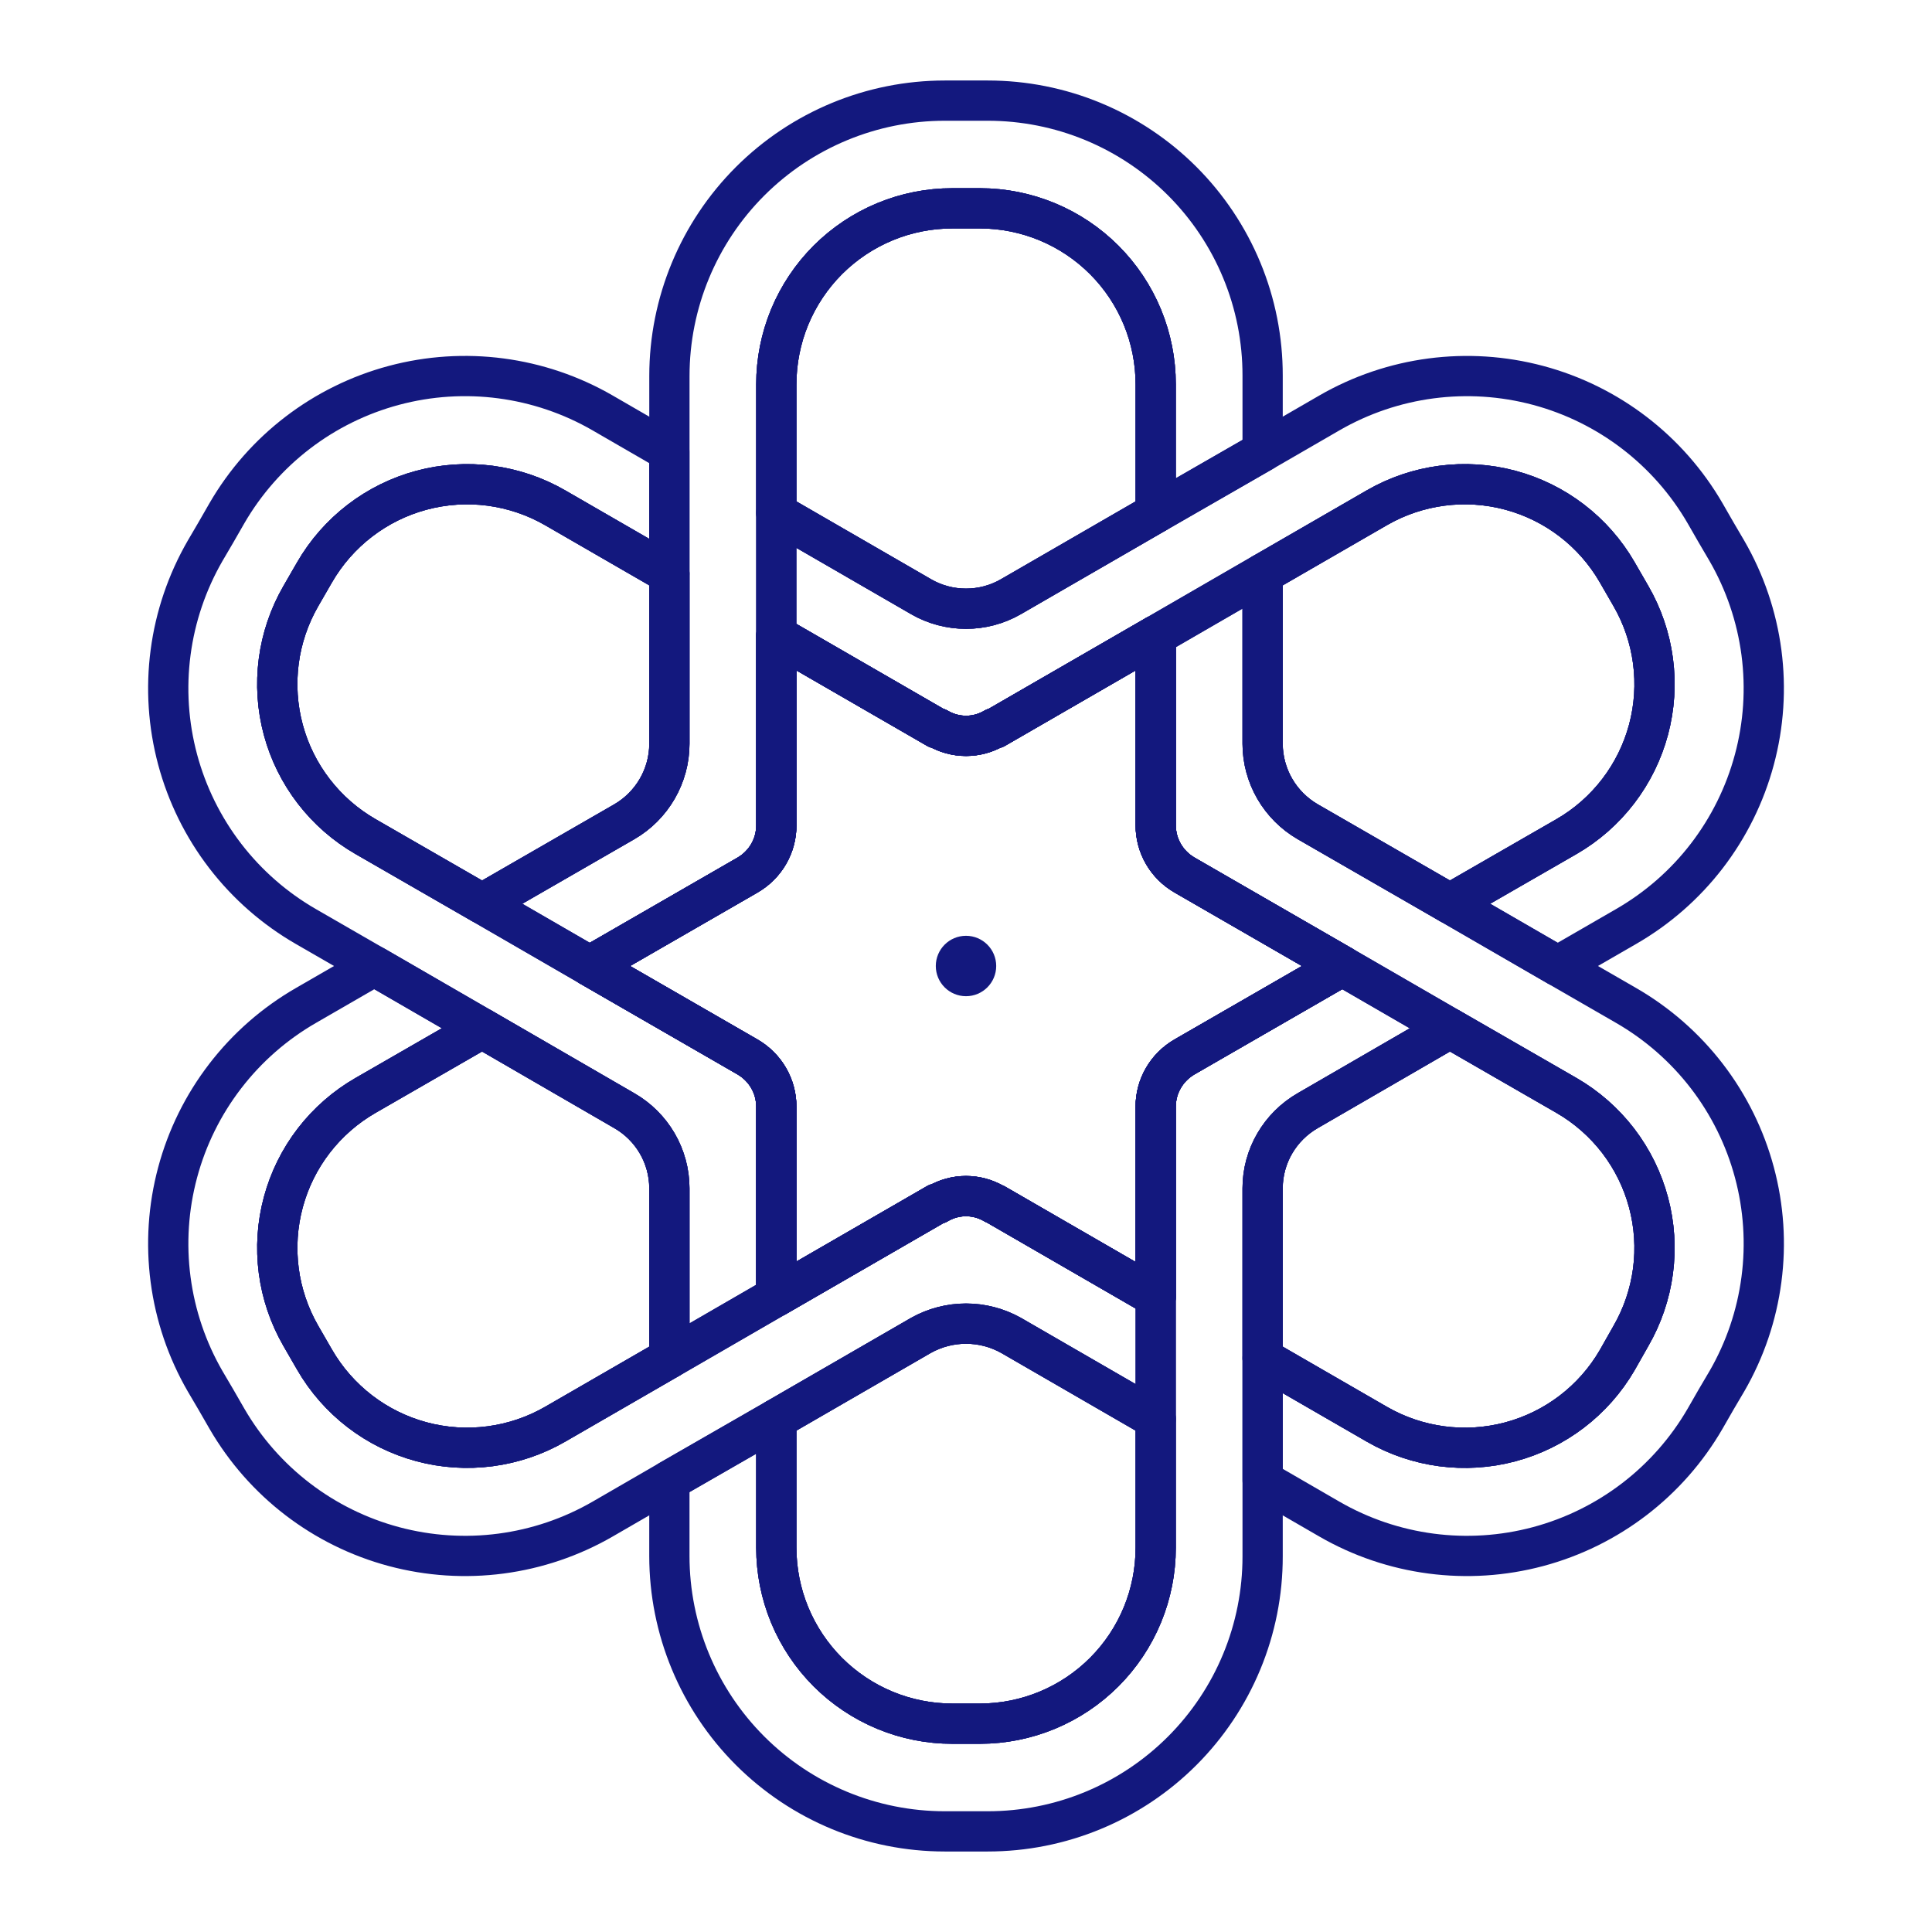 <svg width="60" height="60" viewBox="0 0 60 60" fill="none" xmlns="http://www.w3.org/2000/svg">
<path d="M39.212 11.662V14.023L35.891 15.932V11.938C35.892 10.489 35.319 9.1 34.296 8.074C33.273 7.049 31.884 6.472 30.436 6.47H29.575C28.857 6.47 28.146 6.611 27.483 6.886C26.82 7.161 26.217 7.564 25.709 8.071C25.202 8.579 24.799 9.182 24.524 9.845C24.25 10.509 24.109 11.22 24.109 11.938V25.631C24.109 26.269 23.771 26.855 23.209 27.179L18.317 30L14.973 28.065L19.391 25.519C19.816 25.273 20.168 24.919 20.413 24.495C20.658 24.07 20.788 23.588 20.789 23.098V11.675C20.79 9.408 21.691 7.234 23.294 5.631C24.898 4.028 27.072 3.126 29.339 3.125H30.676C31.797 3.125 32.908 3.345 33.944 3.774C34.98 4.203 35.921 4.832 36.714 5.624C37.507 6.417 38.136 7.359 38.565 8.395C38.994 9.431 39.213 10.541 39.212 11.662ZM35.891 40.274V44.068L31.398 41.471C30.971 41.232 30.489 41.107 30 41.107C29.511 41.107 29.029 41.232 28.602 41.471L24.109 44.068L20.788 45.977L18.716 47.176C16.754 48.309 14.423 48.616 12.235 48.031C10.046 47.446 8.18 46.016 7.045 44.055L6.707 43.468L6.37 42.895C5.808 41.923 5.444 40.85 5.298 39.737C5.151 38.624 5.226 37.494 5.517 36.41C5.808 35.325 6.31 34.309 6.994 33.42C7.678 32.53 8.531 31.784 9.504 31.224L11.625 29.999L14.971 31.935L11.351 34.02C10.729 34.378 10.183 34.855 9.745 35.423C9.307 35.992 8.985 36.642 8.799 37.335C8.612 38.028 8.564 38.752 8.657 39.464C8.75 40.175 8.983 40.862 9.341 41.484L9.766 42.221C10.125 42.844 10.603 43.39 11.173 43.828C11.743 44.267 12.394 44.588 13.088 44.775C13.782 44.961 14.507 45.009 15.22 44.916C15.932 44.822 16.62 44.589 17.242 44.23L20.788 42.182L24.109 40.26L29.101 37.377L29.114 37.39C29.664 37.065 30.337 37.065 30.886 37.39H30.899L35.891 40.274Z" stroke="#13187E" stroke-width="1.25" stroke-linecap="round" stroke-linejoin="round"/>
<path d="M20.788 36.903V42.182L17.242 44.23C16.62 44.589 15.932 44.822 15.219 44.915C14.506 45.009 13.782 44.961 13.088 44.774C12.394 44.587 11.743 44.266 11.173 43.828C10.603 43.389 10.125 42.843 9.766 42.22L9.341 41.484C8.983 40.862 8.75 40.175 8.657 39.463C8.564 38.752 8.612 38.028 8.799 37.335C8.985 36.642 9.307 35.992 9.745 35.423C10.183 34.855 10.729 34.378 11.351 34.02L14.971 31.935L19.39 34.494C19.814 34.737 20.166 35.088 20.412 35.511C20.657 35.934 20.787 36.414 20.788 36.903V36.903ZM28.602 18.529L24.109 15.932V11.938C24.109 11.22 24.25 10.509 24.524 9.845C24.799 9.182 25.202 8.579 25.709 8.071C26.217 7.564 26.82 7.161 27.483 6.886C28.146 6.611 28.857 6.47 29.575 6.47H30.438C31.886 6.472 33.273 7.05 34.296 8.075C35.319 9.1 35.893 10.489 35.891 11.938V15.932L31.398 18.529C30.536 19.029 29.464 19.029 28.601 18.529H28.602ZM41.684 30L36.79 32.821C36.229 33.146 35.891 33.733 35.891 34.369V40.274L30.899 37.39H30.886C30.336 37.065 29.663 37.065 29.114 37.39L29.101 37.377L24.109 40.261V34.369C24.109 33.731 23.771 33.146 23.209 32.821L18.317 30L23.211 27.179C23.774 26.854 24.11 26.267 24.11 25.631V19.738L29.102 22.621L29.115 22.609C29.665 22.934 30.339 22.934 30.887 22.609L30.9 22.621L35.892 19.738V25.63C35.892 26.267 36.23 26.854 36.792 27.177L41.682 30H41.684ZM50.646 41.496L50.221 42.246C49.492 43.497 48.298 44.407 46.899 44.779C45.5 45.151 44.011 44.953 42.758 44.23L39.212 42.182V36.903C39.212 35.904 39.75 34.992 40.61 34.494L45.029 31.935L48.649 34.02C49.271 34.379 49.816 34.858 50.254 35.428C50.691 35.999 51.012 36.65 51.197 37.344C51.383 38.038 51.429 38.763 51.335 39.475C51.24 40.187 51.006 40.874 50.646 41.496V41.496Z" stroke="#13187E" stroke-width="1.25" stroke-linecap="round" stroke-linejoin="round"/>
<path d="M20.788 36.903V42.182L17.242 44.23C16.62 44.589 15.932 44.822 15.219 44.915C14.506 45.009 13.782 44.961 13.088 44.774C12.394 44.587 11.743 44.266 11.173 43.828C10.603 43.389 10.125 42.843 9.766 42.22L9.341 41.484C8.983 40.862 8.75 40.175 8.657 39.463C8.564 38.752 8.612 38.028 8.799 37.335C8.985 36.642 9.307 35.992 9.745 35.423C10.183 34.855 10.729 34.378 11.351 34.02L14.971 31.935L19.39 34.494C19.814 34.737 20.166 35.088 20.412 35.511C20.657 35.934 20.787 36.414 20.788 36.903V36.903ZM28.602 18.529L24.109 15.932V11.938C24.109 11.22 24.25 10.509 24.524 9.845C24.799 9.182 25.202 8.579 25.709 8.071C26.217 7.564 26.82 7.161 27.483 6.886C28.146 6.611 28.857 6.47 29.575 6.47H30.438C31.886 6.472 33.273 7.05 34.296 8.075C35.319 9.1 35.893 10.489 35.891 11.938V15.932L31.398 18.529C30.536 19.029 29.464 19.029 28.601 18.529H28.602ZM41.684 30L36.79 32.821C36.229 33.146 35.891 33.733 35.891 34.369V40.274L30.899 37.39H30.886C30.336 37.065 29.663 37.065 29.114 37.39L29.101 37.377L24.109 40.261V34.369C24.109 33.731 23.771 33.146 23.209 32.821L18.317 30L23.211 27.179C23.774 26.854 24.11 26.267 24.11 25.631V19.738L29.102 22.621L29.115 22.609C29.665 22.934 30.339 22.934 30.887 22.609L30.9 22.621L35.892 19.738V25.63C35.892 26.267 36.23 26.854 36.792 27.177L41.682 30H41.684ZM50.646 41.496L50.221 42.246C49.492 43.497 48.298 44.407 46.899 44.779C45.5 45.151 44.011 44.953 42.758 44.23L39.212 42.182V36.903C39.212 35.904 39.75 34.992 40.61 34.494L45.029 31.935L48.649 34.02C49.271 34.379 49.816 34.858 50.254 35.428C50.691 35.999 51.012 36.65 51.197 37.344C51.383 38.038 51.429 38.763 51.335 39.475C51.24 40.187 51.006 40.874 50.646 41.496V41.496Z" stroke="#13187E" stroke-width="1.25" stroke-linecap="round" stroke-linejoin="round"/>
<path d="M24.109 34.369V40.261L20.788 42.182V36.902C20.788 35.904 20.25 34.992 19.39 34.494L14.971 31.935L11.625 30L9.502 28.776C8.53 28.216 7.677 27.47 6.993 26.58C6.309 25.69 5.808 24.674 5.517 23.591C5.226 22.507 5.151 21.376 5.298 20.264C5.444 19.151 5.809 18.078 6.37 17.106L6.707 16.531L7.044 15.944C8.179 13.983 10.045 12.553 12.234 11.968C14.422 11.383 16.753 11.691 18.715 12.824L20.786 14.022V17.817L17.241 15.77C16.618 15.411 15.931 15.178 15.218 15.085C14.505 14.991 13.781 15.039 13.087 15.226C12.392 15.412 11.742 15.734 11.172 16.172C10.602 16.611 10.124 17.157 9.765 17.78L9.34 18.516C8.981 19.138 8.749 19.825 8.656 20.537C8.563 21.248 8.611 21.972 8.797 22.665C8.984 23.358 9.306 24.008 9.744 24.576C10.182 25.145 10.727 25.622 11.35 25.98L14.97 28.065L18.316 30L23.21 32.821C23.773 33.146 24.109 33.732 24.109 34.369Z" stroke="#13187E" stroke-width="1.25" stroke-linecap="round" stroke-linejoin="round"/>
<path d="M19.39 25.519L14.971 28.065L11.351 25.98C10.729 25.622 10.183 25.145 9.745 24.576C9.307 24.008 8.985 23.358 8.799 22.665C8.612 21.972 8.564 21.248 8.657 20.536C8.75 19.825 8.983 19.138 9.341 18.516L9.766 17.779C10.125 17.156 10.603 16.61 11.173 16.172C11.743 15.733 12.394 15.412 13.088 15.225C13.783 15.039 14.507 14.991 15.22 15.084C15.932 15.178 16.62 15.411 17.242 15.77L20.788 17.817V23.097C20.788 24.096 20.25 25.019 19.39 25.519ZM45.029 31.935L40.61 34.494C40.186 34.737 39.834 35.088 39.588 35.511C39.343 35.934 39.213 36.413 39.212 36.902V48.336C39.213 49.458 38.993 50.568 38.564 51.604C38.135 52.641 37.506 53.582 36.713 54.375C35.92 55.168 34.979 55.797 33.943 56.226C32.907 56.655 31.796 56.875 30.675 56.875H29.337C27.07 56.874 24.896 55.972 23.293 54.369C21.69 52.766 20.789 50.592 20.788 48.325V45.977L24.109 44.067V48.062C24.109 48.78 24.25 49.492 24.525 50.155C24.799 50.818 25.202 51.421 25.71 51.929C26.218 52.437 26.82 52.839 27.484 53.114C28.147 53.389 28.858 53.53 29.576 53.53H30.438C31.886 53.528 33.273 52.95 34.296 51.925C35.319 50.9 35.893 49.511 35.891 48.062V34.369C35.891 33.731 36.229 33.146 36.791 32.821L41.682 30L45.029 31.935Z" stroke="#13187E" stroke-width="1.25" stroke-linecap="round" stroke-linejoin="round"/>
<path d="M31.398 41.471L35.891 44.068V48.063C35.893 49.511 35.319 50.901 34.296 51.926C33.273 52.951 31.885 53.528 30.436 53.53H29.575C28.857 53.53 28.146 53.389 27.483 53.114C26.82 52.839 26.217 52.436 25.709 51.929C25.202 51.421 24.799 50.818 24.524 50.155C24.25 49.492 24.109 48.781 24.109 48.063V44.068L28.602 41.471C29.03 41.232 29.511 41.106 30.001 41.106C30.49 41.106 30.97 41.232 31.398 41.471ZM50.496 28.776L48.375 30L45.029 28.065L48.649 25.98C49.271 25.621 49.816 25.142 50.254 24.572C50.691 24.001 51.012 23.35 51.197 22.656C51.383 21.962 51.429 21.238 51.335 20.525C51.24 19.813 51.006 19.126 50.646 18.504L50.221 17.766C49.496 16.512 48.302 15.598 46.903 15.223C45.503 14.849 44.012 15.046 42.758 15.77L39.212 17.818L35.891 19.74L30.899 22.623L30.886 22.61C30.336 22.935 29.663 22.935 29.114 22.61L29.101 22.623L24.109 19.74V15.933L28.602 18.529C29.464 19.029 30.538 19.029 31.399 18.529L35.892 15.933L39.212 14.023L41.285 12.824C43.247 11.691 45.578 11.384 47.767 11.969C49.955 12.554 51.822 13.985 52.956 15.945L53.294 16.533L53.63 17.106C54.192 18.078 54.556 19.151 54.703 20.264C54.849 21.377 54.775 22.508 54.483 23.592C54.192 24.676 53.69 25.692 53.006 26.582C52.322 27.472 51.469 28.216 50.496 28.776Z" stroke="#13187E" stroke-width="1.25" stroke-linecap="round" stroke-linejoin="round"/>
<path d="M36.79 27.179L41.684 30L36.79 32.821C36.229 33.146 35.891 33.733 35.891 34.369V40.274L30.899 37.39H30.886C30.336 37.065 29.663 37.065 29.114 37.39L29.101 37.378L24.109 40.261V34.369C24.109 33.731 23.771 33.146 23.209 32.821L18.317 30L23.211 27.179C23.774 26.854 24.11 26.268 24.11 25.631V19.738L29.102 22.621L29.115 22.609C29.665 22.934 30.339 22.934 30.887 22.609L30.9 22.621L35.892 19.738V25.63C35.892 26.268 36.23 26.854 36.792 27.178L36.79 27.179ZM48.65 25.981L45.029 28.065L40.61 25.519C40.186 25.273 39.833 24.919 39.588 24.495C39.343 24.07 39.213 23.588 39.212 23.098V17.818L42.758 15.77C44.012 15.046 45.503 14.849 46.903 15.224C48.303 15.598 49.496 16.513 50.221 17.768L50.646 18.504C51.007 19.126 51.241 19.813 51.335 20.525C51.43 21.238 51.383 21.962 51.198 22.657C51.012 23.351 50.692 24.002 50.254 24.573C49.817 25.143 49.273 25.622 48.65 25.981ZM20.788 17.818V23.098C20.788 24.096 20.25 25.019 19.39 25.519L14.971 28.065L11.351 25.98C10.729 25.622 10.183 25.145 9.745 24.577C9.307 24.008 8.985 23.358 8.799 22.665C8.612 21.972 8.564 21.248 8.657 20.537C8.75 19.825 8.983 19.138 9.341 18.516L9.766 17.779C10.125 17.156 10.603 16.61 11.173 16.172C11.743 15.733 12.394 15.412 13.088 15.225C13.783 15.039 14.507 14.991 15.22 15.084C15.932 15.178 16.62 15.411 17.242 15.77L20.788 17.818ZM35.891 44.068V48.063C35.893 49.511 35.319 50.9 34.296 51.926C33.273 52.951 31.884 53.528 30.436 53.53H29.575C28.857 53.53 28.146 53.389 27.483 53.114C26.82 52.839 26.217 52.436 25.709 51.929C25.202 51.421 24.799 50.818 24.524 50.155C24.25 49.491 24.109 48.781 24.109 48.063V44.068L28.602 41.471C29.03 41.232 29.511 41.106 30.001 41.106C30.49 41.106 30.972 41.232 31.399 41.471L35.892 44.068H35.891Z" stroke="#13187E" stroke-width="1.25" stroke-linecap="round" stroke-linejoin="round"/>
<path d="M53.63 42.895L53.292 43.469L52.955 44.056C51.82 46.017 49.953 47.446 47.765 48.031C45.577 48.616 43.245 48.309 41.284 47.176L39.212 45.977V42.182L42.758 44.23C44.011 44.953 45.5 45.151 46.899 44.779C48.298 44.407 49.493 43.496 50.221 42.245L50.646 41.496C51.006 40.874 51.24 40.187 51.335 39.475C51.429 38.763 51.383 38.038 51.197 37.344C51.012 36.65 50.691 35.999 50.254 35.428C49.816 34.858 49.271 34.379 48.649 34.02L45.029 31.935L41.684 30L36.79 27.179C36.517 27.023 36.29 26.798 36.132 26.526C35.974 26.254 35.891 25.945 35.891 25.631V19.737L39.212 17.816V23.096C39.212 24.095 39.75 25.017 40.61 25.517L45.029 28.064L48.375 30L50.498 31.224C51.47 31.784 52.323 32.53 53.007 33.419C53.691 34.309 54.193 35.325 54.484 36.409C54.775 37.493 54.85 38.623 54.703 39.736C54.557 40.849 54.193 41.922 53.631 42.894L53.63 42.895Z" stroke="#13187E" stroke-width="1.25" stroke-linecap="round" stroke-linejoin="round"/>
<path d="M41.684 30L36.79 32.821C36.229 33.146 35.891 33.733 35.891 34.369V40.274L30.899 37.39H30.886C30.336 37.065 29.663 37.065 29.114 37.39L29.101 37.378L24.109 40.261V34.369C24.109 33.731 23.771 33.146 23.209 32.821L18.317 30L23.211 27.179C23.774 26.854 24.11 26.268 24.11 25.631V19.738L29.102 22.621L29.115 22.609C29.665 22.934 30.339 22.934 30.887 22.609L30.9 22.621L35.892 19.738V25.63C35.892 26.268 36.23 26.854 36.792 27.178L41.684 30ZM48.65 25.981L45.029 28.065L40.61 25.519C40.186 25.273 39.833 24.919 39.588 24.495C39.343 24.07 39.213 23.588 39.212 23.098V17.818L42.758 15.77C44.012 15.046 45.503 14.849 46.903 15.224C48.303 15.598 49.496 16.513 50.221 17.768L50.646 18.504C51.007 19.126 51.241 19.813 51.335 20.525C51.43 21.238 51.383 21.962 51.198 22.657C51.012 23.351 50.692 24.002 50.254 24.573C49.817 25.143 49.273 25.622 48.65 25.981Z" stroke="#13187E" stroke-width="1.25" stroke-linecap="round" stroke-linejoin="round"/>
<path d="M30 30.938C30.518 30.938 30.938 30.518 30.938 30C30.938 29.482 30.518 29.062 30 29.062C29.482 29.062 29.062 29.482 29.062 30C29.062 30.518 29.482 30.938 30 30.938Z" fill="#13187E"/>
</svg>
